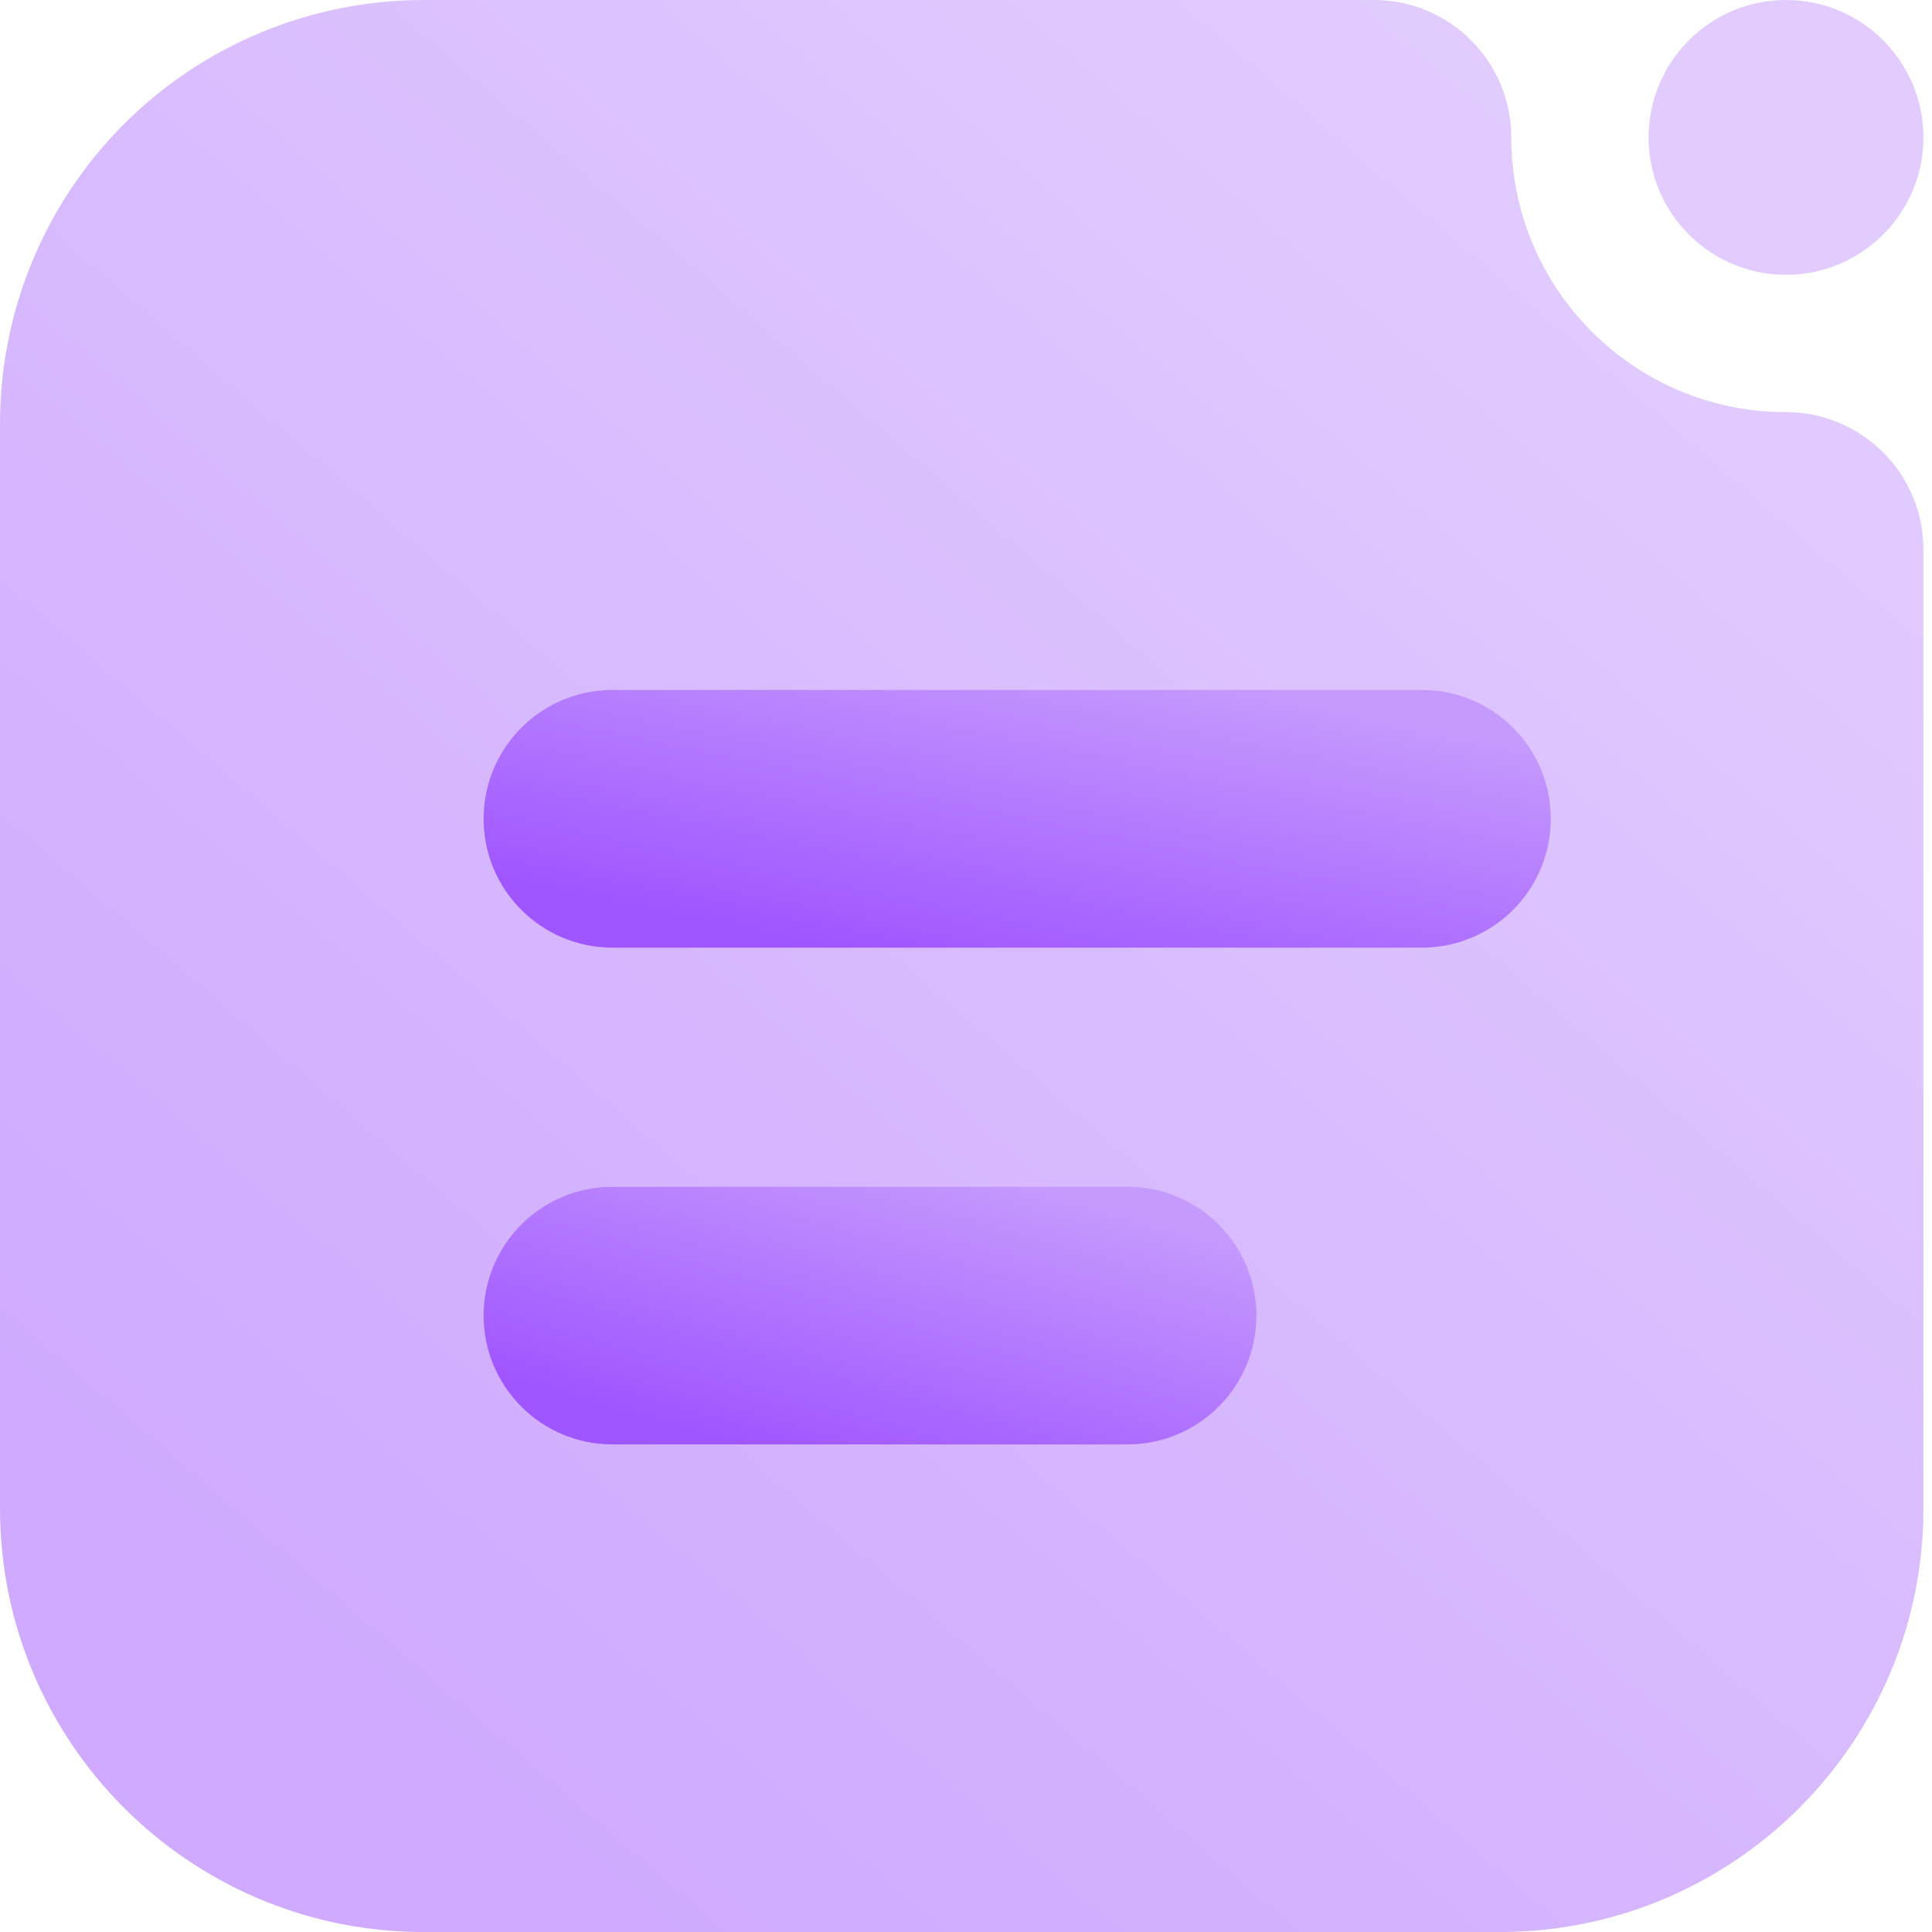 <svg width="16" height="16" viewBox="0 0 16 16" fill="none" xmlns="http://www.w3.org/2000/svg">
<g clip-path="url(#clip0_271_163)">
<path opacity="0.5" fill-rule="evenodd" clip-rule="evenodd" d="M13.653 1.138C13.653 0.51 14.163 0 14.791 0C15.419 0 15.929 0.51 15.929 1.138C15.929 1.766 15.419 2.276 14.791 2.276C14.163 2.276 13.653 1.766 13.653 1.138ZM12.459 16H3.47C1.551 15.979 0 14.417 0 12.492V3.508C0 2.577 0.37 1.685 1.027 1.027C1.685 0.37 2.577 0 3.508 0H11.378C12.006 0 12.516 0.51 12.516 1.138C12.516 2.394 13.535 3.413 14.791 3.413C15.419 3.413 15.929 3.923 15.929 4.551V12.492C15.929 14.417 14.378 15.979 12.459 16Z" fill="url(#paint0_linear_271_163)"/>
<path fill-rule="evenodd" clip-rule="evenodd" d="M5.071 11.962H9.338C9.927 11.962 10.405 11.484 10.405 10.895C10.405 10.306 9.927 9.829 9.338 9.829H5.071C4.483 9.829 4.005 10.306 4.005 10.895C4.005 11.484 4.483 11.962 5.071 11.962Z" fill="url(#paint1_linear_271_163)"/>
<path fill-rule="evenodd" clip-rule="evenodd" d="M5.072 7.848H11.776C12.365 7.848 12.843 7.37 12.843 6.781C12.843 6.192 12.365 5.714 11.776 5.714H5.072C4.483 5.714 4.005 6.192 4.005 6.781C4.005 7.37 4.483 7.848 5.072 7.848Z" fill="url(#paint2_linear_271_163)"/>
</g>
<defs>
<linearGradient id="paint0_linear_271_163" x1="3.982" y1="14.857" x2="14.578" y2="2.551" gradientUnits="userSpaceOnUse">
<stop stop-color="#A056FF"/>
<stop offset="1" stop-color="#C59AFD"/>
</linearGradient>
<linearGradient id="paint1_linear_271_163" x1="5.605" y1="11.809" x2="6.359" y2="9.168" gradientUnits="userSpaceOnUse">
<stop stop-color="#A056FF"/>
<stop offset="1" stop-color="#C59AFD"/>
</linearGradient>
<linearGradient id="paint2_linear_271_163" x1="6.214" y1="7.695" x2="6.781" y2="4.955" gradientUnits="userSpaceOnUse">
<stop stop-color="#A056FF"/>
<stop offset="1" stop-color="#C59AFD"/>
</linearGradient>
<clipPath id="clip0_271_163">
<rect width="16" height="16" fill="white"/>
</clipPath>
</defs>
</svg>
